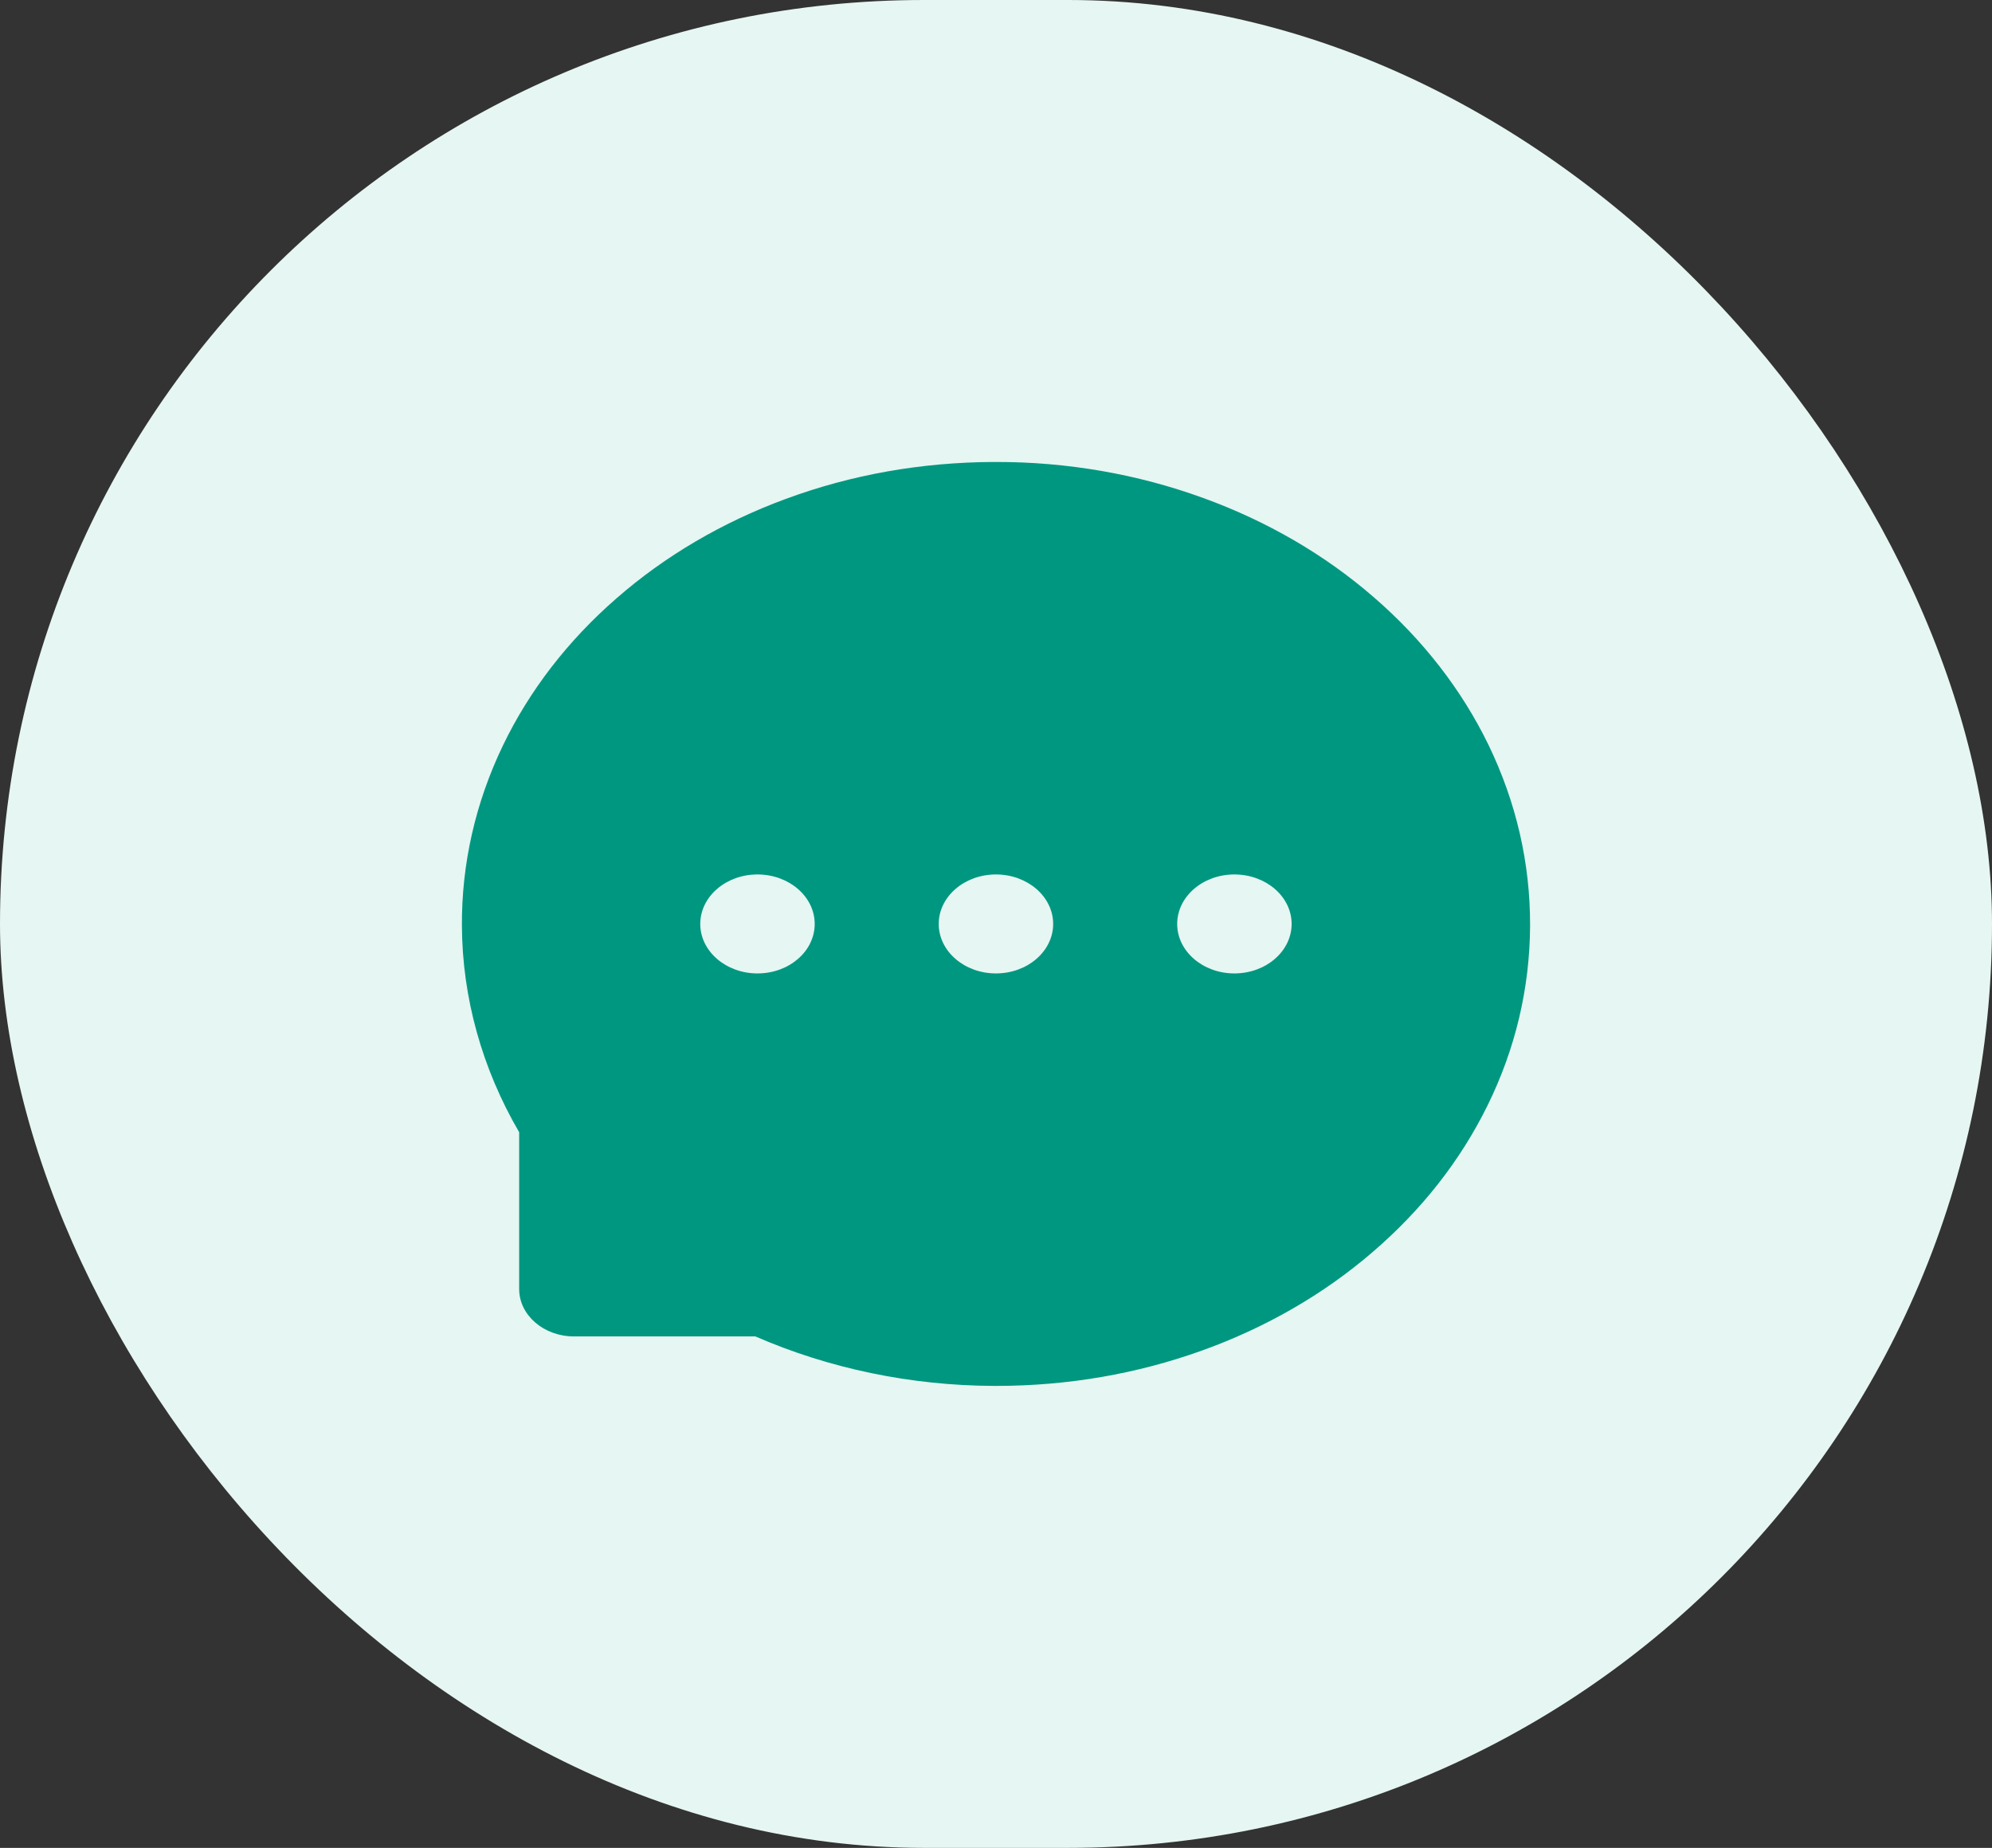 <svg width="69" height="64" viewBox="0 0 69 64" fill="none" xmlns="http://www.w3.org/2000/svg">
<rect x="0" y="0" width="69" height="64" fill="#333333" stroke="none"/>
<rect width="69" height="64" rx="32" fill="#E6F6F2"/>
<path d="M51.56 25.8C50.631 23.888 49.281 22.149 47.583 20.682C45.89 19.212 43.88 18.044 41.665 17.243C39.397 16.418 36.959 15.996 34.498 16H34.415C31.912 16.011 29.491 16.439 27.211 17.282C25.015 18.091 23.024 19.262 21.347 20.729C19.666 22.192 18.331 23.925 17.416 25.829C16.466 27.808 15.985 29.932 16 32.075C16.013 34.554 16.7 37.014 17.983 39.214V44.643C17.983 45.55 18.835 46.286 19.882 46.286H26.164C28.725 47.401 31.551 47.988 34.419 48H34.506C36.981 48 39.377 47.586 41.636 46.775C43.84 45.984 45.843 44.829 47.533 43.375C49.238 41.914 50.579 40.207 51.518 38.304C52.491 36.332 52.987 34.236 53 32.071C53.008 29.896 52.52 27.786 51.56 25.8ZM26.238 33.714C25.146 33.714 24.256 32.946 24.256 32C24.256 31.054 25.146 30.286 26.238 30.286C27.331 30.286 28.22 31.054 28.22 32C28.22 32.946 27.335 33.714 26.238 33.714ZM34.498 33.714C33.406 33.714 32.516 32.946 32.516 32C32.516 31.054 33.406 30.286 34.498 30.286C35.59 30.286 36.48 31.054 36.48 32C36.48 32.946 35.59 33.714 34.498 33.714ZM42.758 33.714C41.665 33.714 40.776 32.946 40.776 32C40.776 31.054 41.665 30.286 42.758 30.286C43.85 30.286 44.74 31.054 44.74 32C44.74 32.946 43.85 33.714 42.758 33.714Z" fill="#009781"/>
</svg>
